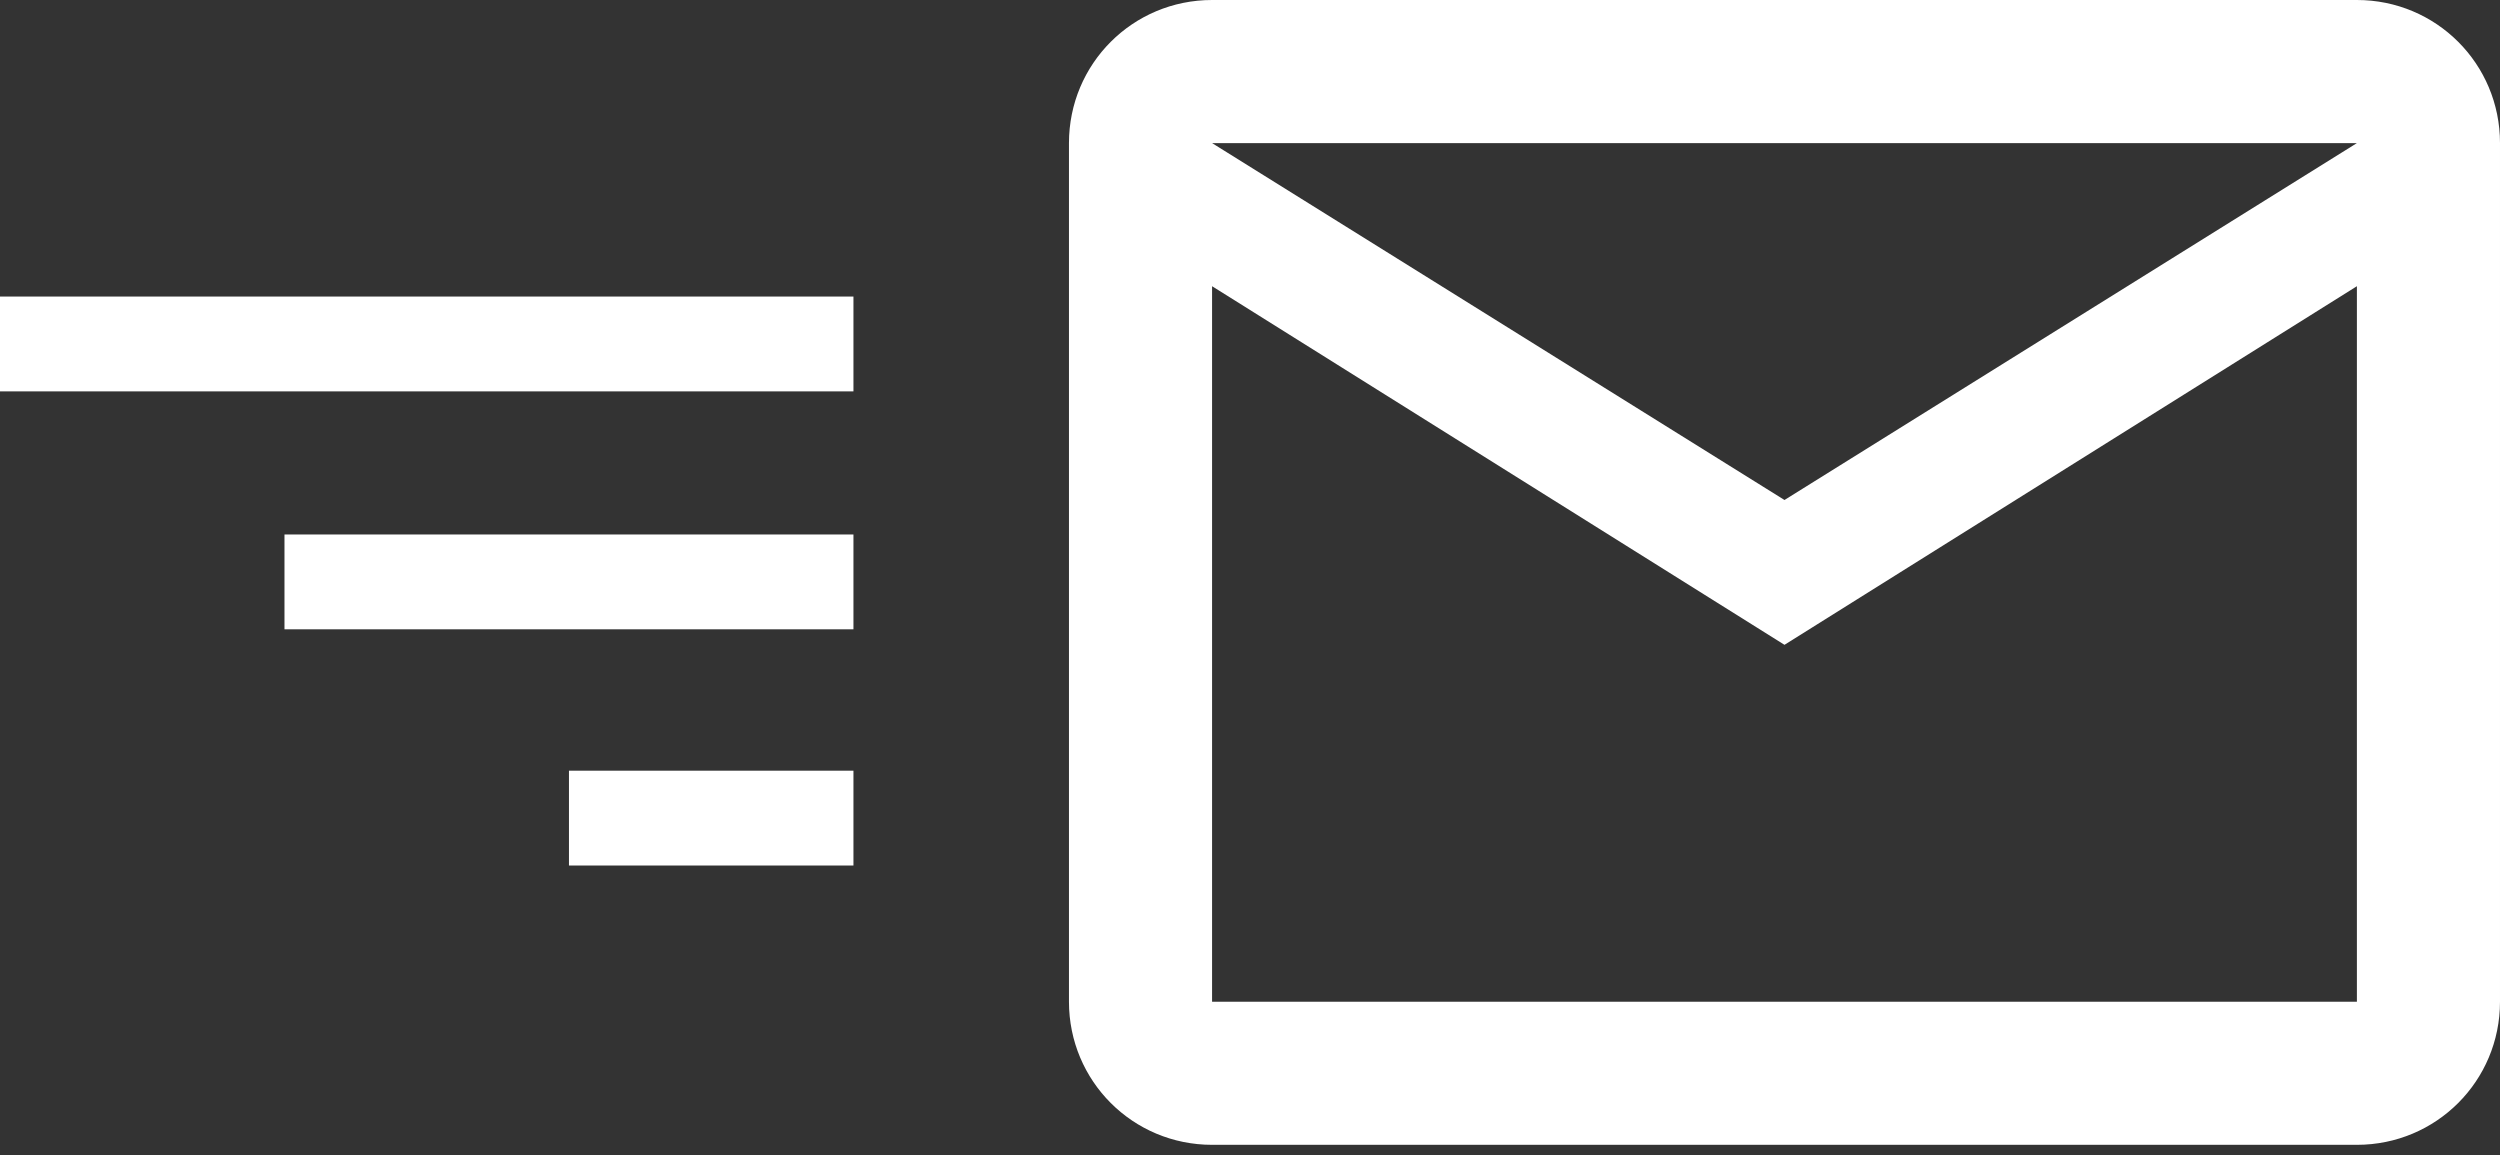 <?xml version="1.0" encoding="utf-8"?>
<!-- Generator: Adobe Illustrator 25.2.1, SVG Export Plug-In . SVG Version: 6.00 Build 0)  -->
<svg version="1.1" id="Layer_1" xmlns="http://www.w3.org/2000/svg" xmlns:xlink="http://www.w3.org/1999/xlink" x="0px" y="0px"
	 viewBox="0 0 145 67" style="enable-background:new 0 0 145 67;" xml:space="preserve">
<rect x="0" y="0" width="145" height="67" fill="#333333" stroke="none"/>
<style type="text/css">
	.st0{fill-rule:evenodd;clip-rule:evenodd;fill:#FFFFFF;}
</style>
<path class="st0" d="M145,8.3c0-4.6-3.7-8.3-8.3-8.3H70.3C65.7,0,62,3.7,62,8.3v49.8c0,4.6,3.7,8.3,8.3,8.3h66.4
	c4.6,0,8.3-3.7,8.3-8.3V8.3z M136.7,8.3L103.5,29L70.3,8.3H136.7z M103.5,37.4L70.3,16.6v41.5h66.4V16.6L103.5,37.4z"/>
<path class="st0" d="M49.5,17.2v5.5H0v-5.5H49.5z M49.5,50.2H33v-5.5h16.5V50.2z M16.5,36.5h33V31h-33V36.5z"/>
</svg>
